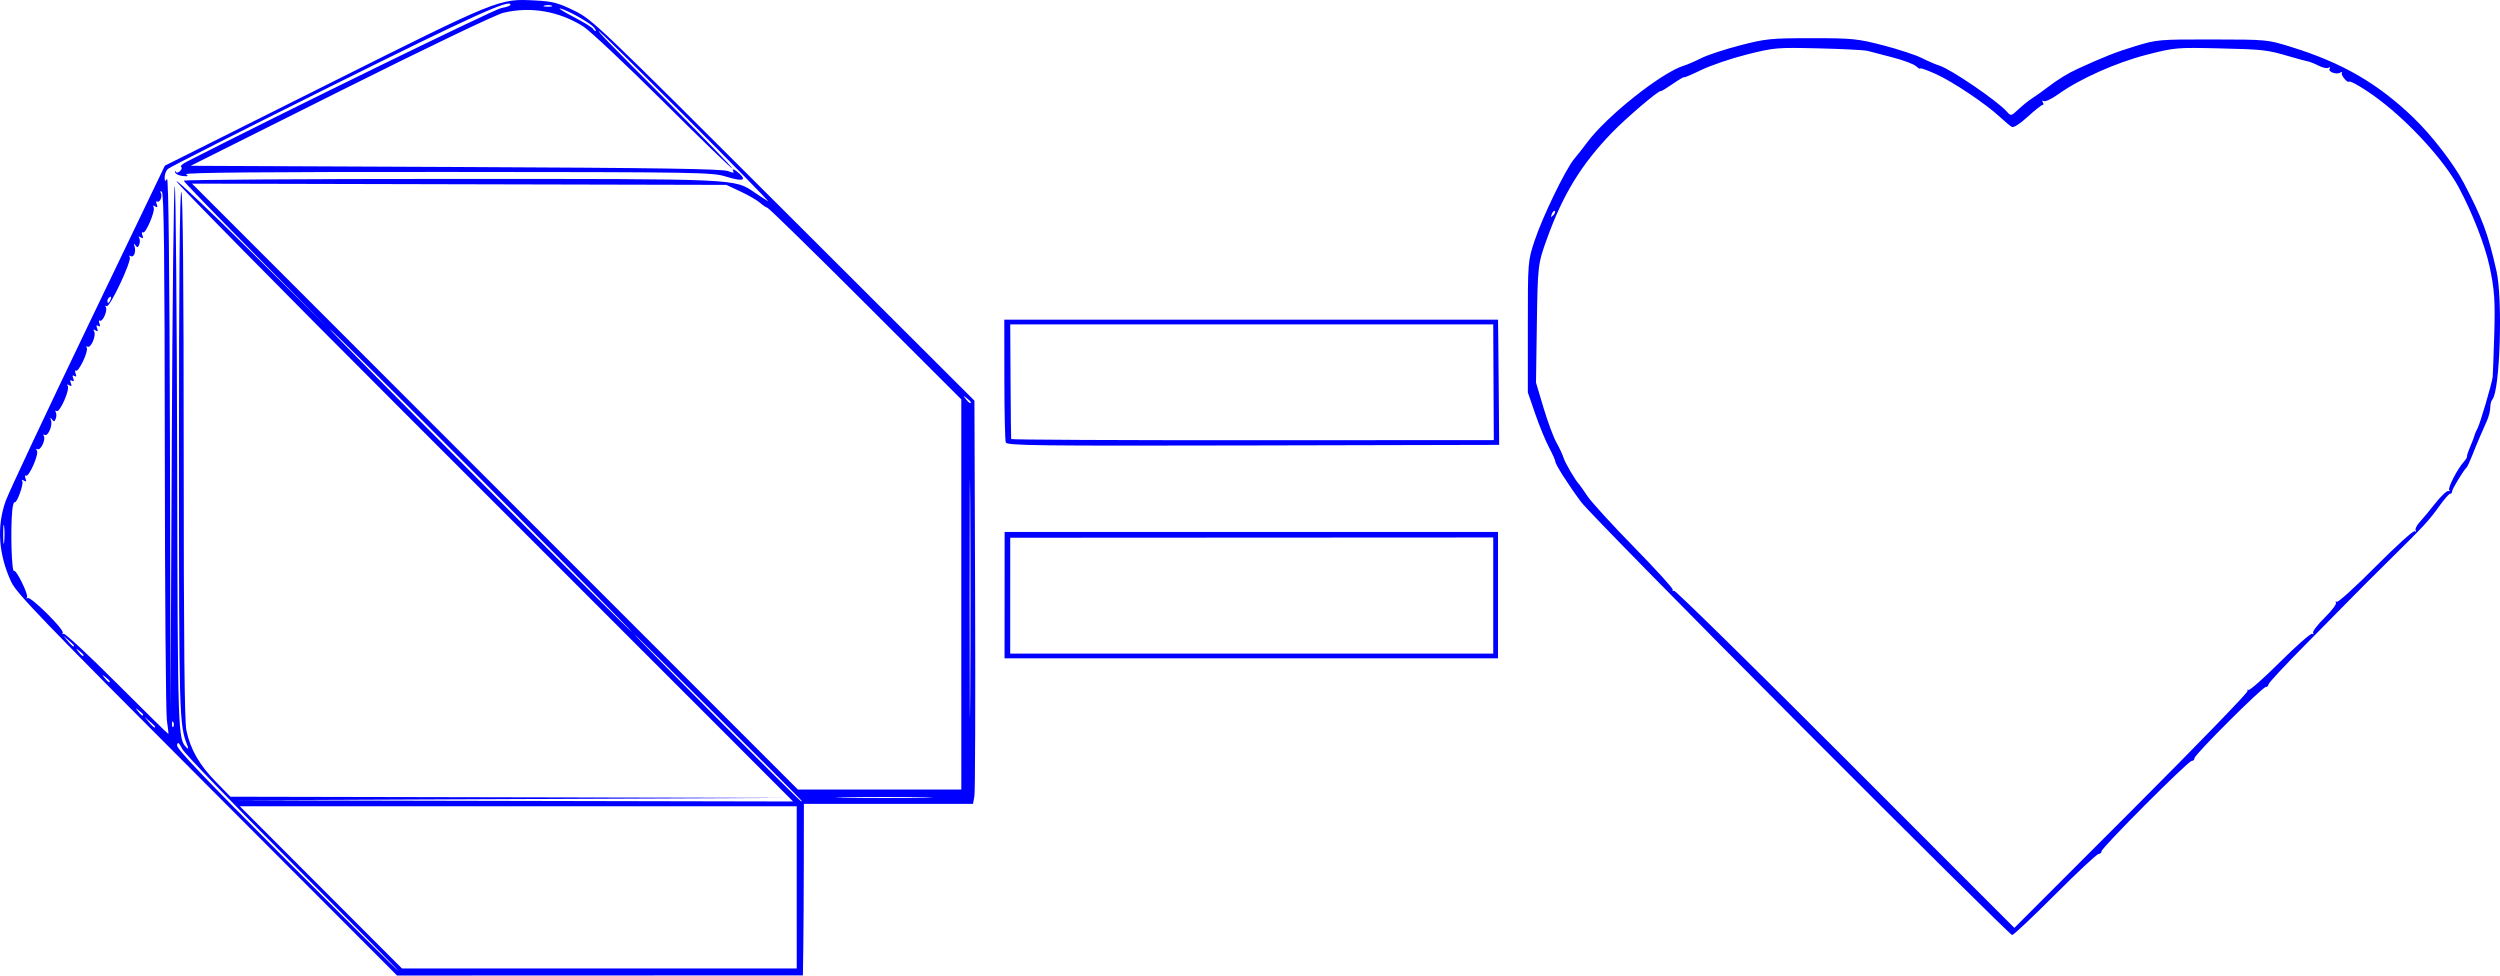 <?xml version="1.0" encoding="UTF-8"?>
<!-- Created with Inkscape (http://www.inkscape.org/) -->
<svg width="465.82" height="181.77" version="1.1" viewBox="0 0 465.82 181.77" xmlns="http://www.w3.org/2000/svg">
 <g transform="translate(-21.634 -64.939)">
  <path d="m60.239 211.27c-30.698-30.754-35.525-35.766-36.525-37.931-2.37-5.129-2.72-10.313-1.02-15.061 0.569-1.589 7.475-16.295 15.347-32.68l14.312-29.791 29.905-14.95c32.54-16.268 32.333-16.184 39.125-15.828 3.222 0.169 4.255 0.439 7.231 1.889 3.386 1.65 4.35 2.569 39.027 37.184l35.556 35.493 0.125 36.119c0.069 19.865 0.01 36.769-0.131 37.563l-0.256 1.444h-31.515l-0.017 10.778c-9e-3 5.928-0.051 13.118-0.093 15.978l-0.077 5.201-75.619 0.028-35.373-35.437zm15.997 14.674c-10.91-10.939-20.197-20.589-20.638-21.444-0.647-1.255-0.837-1.393-0.98-0.713-0.133 0.626 5.109 6.131 20.42 21.444 11.329 11.331 20.697 20.602 20.816 20.602s-8.709-8.95-19.618-19.889zm93.849 4.333v-15.111h-103.77l30.212 30.222h73.56zm-15.78-31.117c-8.31-8.315-34.159-34.164-57.442-57.444-23.283-23.28-42.333-42.626-42.333-42.991 0-0.366 6.35 5.634 14.111 13.333l14.111 13.997-13.444-13.558c-7.394-7.457-13.444-13.707-13.444-13.889 0-0.182 22.358-0.331 49.684-0.331 54.345 0 52.864-0.067 56.752 2.575 0.973 0.661 2.073 1.376 2.444 1.588s-6.524-6.838-15.323-15.667c-8.799-8.829-16.08-16.052-16.18-16.052-0.313 0 1.123 1.476 13.148 13.517 6.433 6.441 11.696 11.877 11.696 12.08 0 0.203-5.75-5.351-12.778-12.343-7.028-6.992-13.778-13.341-15-14.11-4.538-2.855-9.839-3.759-14.889-2.54-1.416 0.342-14.185 6.463-30.351 14.549l-27.906 13.958 49.462 0.222c38.142 0.171 49.748 0.349 50.71 0.776 0.686 0.305 1.124 0.355 0.974 0.111-0.448-0.725 0.194-0.505 1.164 0.399 1.349 1.257 0.427 1.436-2.577 0.501-2.553-0.795-5.043-0.836-51.967-0.862-33.819-0.019-49.077 0.116-48.619 0.429 0.515 0.352 0.371 0.427-0.632 0.328-0.714-0.07-1.349-0.383-1.411-0.694-0.062-0.312-0.012-0.368 0.11-0.124 0.138 0.276 0.441 0.239 0.806-0.1 0.322-0.298 0.413-0.65 0.204-0.782-0.21-0.132 0.262-0.569 1.049-0.972 17.789-9.101 57.365-28.43 58.622-28.631 0.934-0.149 1.697-0.425 1.697-0.612 0-1.139-6.963 2.025-33.505 15.225-16.35 8.131-30 15.048-30.333 15.372-0.334 0.323-0.604 1.023-0.6 1.556 0.006 0.788 0.087 0.844 0.438 0.302 0.28-0.433 0.471 16.77 0.546 49.111l0.115 49.778 0.225-49.333c0.124-27.133 0.377-48.833 0.563-48.222 0.186 0.611 0.386 23.611 0.444 51.111 0.11 51.577 0.121 51.906 1.789 53.556 0.302 0.299 0.336 0.153 0.104-0.444-1.515-3.901-1.549-5.107-1.556-54.582-0.005-32.425 0.142-48.712 0.438-48.529 0.292 0.18 0.444 17.034 0.444 49.115 0 34.47 0.147 49.534 0.5 51.196 0.749 3.531 2.382 6.387 5.447 9.529l2.758 2.826 103.96 0.217-103.56 0.456 104.44 0.217zm16.632 14.912c-1.428-1.585-31.074-31.081-31.074-30.917 0 0.272 30.8 31.122 31.072 31.122 0.103 0 0.104-0.092 2e-3 -0.206zm22.843-0.571c-3.957-0.074-10.557-0.074-14.667-3.1e-4 -4.11 0.073-0.873 0.134 7.194 0.134 8.067 1.7e-4 11.429-0.06 7.473-0.133zm6.972-37.796v-36.351l-17.778-17.76c-9.778-9.768-18.028-17.836-18.333-17.928-0.305-0.092-0.955-0.531-1.445-0.974-0.49-0.444-2.09-1.368-3.556-2.054l-2.665-1.248-99.556-0.235 112.89 112.9h30.446zm1.667-17.094c-0.067-9.839-0.121-1.789-0.121 17.889 0 19.678 0.055 27.728 0.121 17.889 0.067-9.839 0.067-25.939 0-35.778zm-149.69 40.556c-0.196-1.344-0.371-23.983-0.389-50.307-0.024-35.669-0.163-47.943-0.546-48.18-0.302-0.187-0.393-0.123-0.221 0.156 0.384 0.622-0.136 1.951-0.641 1.639-0.216-0.134-0.261 0.1-0.1 0.52 0.214 0.558 0.135 0.665-0.296 0.399-0.386-0.239-0.482-0.192-0.28 0.136 0.391 0.632-1.474 5.042-1.996 4.72-0.213-0.132-0.256 0.104-0.095 0.523 0.214 0.558 0.135 0.665-0.296 0.399-0.374-0.231-0.482-0.191-0.296 0.109 0.161 0.26 0.164 0.808 0.007 1.217-0.231 0.601-0.367 0.63-0.71 0.151-0.318-0.443-0.361-0.397-0.174 0.185 0.329 1.023-0.134 2.183-0.726 1.818-0.264-0.163-0.336-0.076-0.165 0.2 0.417 0.674-3.723 9.477-4.292 9.126-0.25-0.154-0.321-0.065-0.157 0.199 0.374 0.606-0.604 2.821-1.108 2.509-0.206-0.127-0.243 0.112-0.082 0.531 0.197 0.514 0.125 0.659-0.222 0.444-0.347-0.214-0.419-0.07-0.222 0.444 0.214 0.558 0.135 0.665-0.296 0.399-0.402-0.249-0.483-0.193-0.255 0.176 0.443 0.716-0.615 3.222-1.206 2.856-0.258-0.159-0.329-0.071-0.162 0.199 0.368 0.596-1.51 4.585-2.013 4.275-0.199-0.123-0.23 0.12-0.069 0.539 0.197 0.514 0.125 0.659-0.222 0.444-0.347-0.214-0.419-0.07-0.222 0.444 0.197 0.514 0.125 0.659-0.222 0.444-0.347-0.214-0.419-0.07-0.222 0.444 0.214 0.558 0.135 0.665-0.296 0.399-0.386-0.239-0.482-0.192-0.28 0.136 0.427 0.691-1.495 5.029-2.07 4.674-0.254-0.157-0.329-0.072-0.169 0.188 0.161 0.26 0.164 0.808 7e-3 1.217-0.23 0.601-0.367 0.63-0.71 0.151-0.317-0.442-0.36-0.394-0.172 0.19 0.32 0.993-0.595 3.058-1.191 2.69-0.246-0.152-0.315-0.061-0.152 0.203 0.406 0.657-0.625 2.808-1.182 2.464-0.268-0.165-0.309-0.052-0.103 0.282 0.408 0.659-1.5 4.989-2.049 4.65-0.204-0.126-0.239 0.114-0.078 0.533 0.214 0.558 0.135 0.665-0.296 0.399-0.363-0.224-0.482-0.191-0.309 0.088 0.318 0.515-1.013 4.192-1.427 3.939-0.149-0.091-0.343 0.564-0.432 1.457-0.366 3.682-0.115 11.808 0.35 11.355 0.358-0.349 2.683 4.38 2.399 4.879-0.157 0.275-0.114 0.344 0.096 0.153 0.49-0.446 6.917 5.916 6.56 6.493-0.148 0.239-0.075 0.315 0.162 0.169 0.237-0.146 4.708 4.015 9.937 9.248s9.541 9.472 9.582 9.42c0.042-0.052-0.085-1.194-0.28-2.539zm-2.199 1.18c0-0.084-0.45-0.534-1-1l-1-0.847 0.847 1c0.796 0.94 1.153 1.202 1.153 0.847zm3.415-0.819c-0.142-0.355-0.247-0.249-0.269 0.269-0.019 0.469 0.086 0.731 0.233 0.583 0.148-0.148 0.163-0.531 0.035-0.852zm-5.637-1.418c0-0.092-0.35-0.442-0.778-0.778-0.705-0.553-0.721-0.537-0.168 0.168 0.581 0.74 0.946 0.976 0.946 0.61zm-6.222-6.222c0-0.092-0.35-0.442-0.778-0.778-0.705-0.553-0.721-0.537-0.168 0.168 0.581 0.74 0.946 0.976 0.946 0.61zm-4.889-4.889c0-0.092-0.35-0.442-0.778-0.778-0.705-0.553-0.721-0.537-0.168 0.168 0.581 0.74 0.946 0.976 0.946 0.61zm-1.778-1.763c0-0.084-0.45-0.534-1-1l-1-0.847 0.847 1c0.796 0.94 1.153 1.202 1.153 0.847zm75.996-30.847c-15.52-15.583-28.31-28.275-28.421-28.204-0.221 0.14 56.06 56.538 56.42 56.538 0.121 0-12.479-12.75-27.999-28.333zm-89.008 8.667c-0.099-0.794-0.179-0.144-0.179 1.444s0.081 2.239 0.179 1.444c0.099-0.794 0.099-2.094 0-2.889zm180.12-23.168c0-0.092-0.35-0.442-0.778-0.778-0.705-0.553-0.721-0.537-0.168 0.168 0.581 0.74 0.946 0.976 0.946 0.61zm-160.27-19.189c0.152-0.396 0.077-0.574-0.175-0.418-0.242 0.149-0.439 0.46-0.439 0.69 0 0.639 0.319 0.498 0.614-0.272zm90.055-50.641c-0.705-0.849-4.774-3.15-6.225-3.52-0.611-0.156 0.424 0.517 2.3 1.494 1.876 0.978 3.538 1.983 3.693 2.233 0.155 0.251 0.394 0.456 0.532 0.456 0.138 0 3e-3 -0.299-0.301-0.664zm-7.883-4.072c-0.301-0.122-0.901-0.129-1.333-0.016-0.432 0.113-0.186 0.212 0.547 0.221 0.733 9e-3 1.087-0.083 0.786-0.205zm232.73 134.18c-21.401-21.45-39.806-40.2-40.9-41.667-2.418-3.243-4.836-7.042-4.836-7.598 0-0.225-0.527-1.399-1.171-2.61-0.644-1.21-1.794-4.009-2.556-6.219l-1.384-4.018v-12.222c0-12.19 3e-3 -12.232 1.244-16 1.469-4.46 5.797-13.392 7.42-15.315 0.628-0.744 1.692-2.098 2.365-3.009 3.641-4.932 13.932-13.097 18.081-14.346 0.611-0.184 2.062-0.812 3.223-1.396s4.425-1.658 7.252-2.387c4.794-1.236 5.69-1.325 13.302-1.325s8.508 0.089 13.302 1.325c2.827 0.729 6.091 1.803 7.252 2.387s2.612 1.209 3.223 1.389c2.053 0.605 10.758 6.533 12.571 8.561 0.788 0.882 0.803 0.879 2.222-0.449 0.786-0.735 1.929-1.649 2.54-2.031s1.894-1.297 2.85-2.033c1.851-1.424 3.781-2.611 5.594-3.44 4.996-2.284 7.112-3.116 10.731-4.219 4.064-1.239 4.388-1.267 14.38-1.253 10.164 0.014 10.248 0.022 14.667 1.394 9.552 2.964 16.161 6.789 22.821 13.207 3.406 3.282 7.5 8.592 9.348 12.125 3.513 6.716 4.486 9.331 6.09 16.372 1.207 5.297 0.663 22.414-0.763 23.978-0.212 0.232-0.385 0.902-0.385 1.488s-0.276 1.696-0.614 2.467c-0.338 0.77-0.921 2.1-1.297 2.956-0.376 0.856-1.036 2.456-1.466 3.556-0.431 1.1-0.899 2.1-1.041 2.222-0.549 0.475-2.693 4.005-2.693 4.435 0 0.25-0.166 0.454-0.369 0.454-0.203 0-1.049 0.95-1.88 2.111-2.072 2.895-2.935 3.834-9.227 10.037-3.017 2.974-6.259 6.213-7.206 7.197-0.947 0.984-4.831 4.922-8.631 8.75-3.8 3.828-6.909 7.173-6.909 7.432s-0.219 0.472-0.486 0.472c-0.655 0-13.292 12.608-13.292 13.262 0 0.284-0.237 0.516-0.526 0.516-0.661 0-16.807 16.184-16.807 16.846 0 0.268-0.25 0.493-0.556 0.5-0.306 7e-3 -3.944 3.407-8.085 7.556-4.141 4.148-7.746 7.543-8.01 7.543-0.264 0-17.991-17.55-39.392-39zm83.277-6.494c-0.143-0.232-0.079-0.309 0.143-0.172 0.222 0.137 2.887-2.223 5.923-5.243 3.036-3.021 5.717-5.371 5.957-5.223 0.24 0.148 0.314 0.073 0.166-0.168-0.149-0.241 0.811-1.506 2.133-2.811 1.322-1.305 2.282-2.57 2.133-2.811-0.149-0.241-0.076-0.317 0.161-0.171 0.237 0.147 3.497-2.816 7.244-6.585 3.747-3.768 7.014-6.727 7.261-6.574 0.247 0.153 0.329 0.083 0.182-0.154-0.147-0.238 0.181-0.919 0.728-1.513 0.547-0.595 1.865-2.181 2.929-3.525 1.064-1.344 2.155-2.378 2.425-2.296 0.27 0.082 0.349 6e-3 0.176-0.168-0.339-0.339 1.482-3.888 2.693-5.249 0.403-0.453 0.681-0.904 0.617-1.002-0.064-0.098 0.204-0.927 0.596-1.842s0.754-1.865 0.804-2.109c0.05-0.244 0.307-0.844 0.57-1.333 0.487-0.905 2.674-8.342 2.81-9.556 0.041-0.367 0.173-3.893 0.293-7.837 0.193-6.321 0.041-8.501-0.895-12.83-0.847-3.919-3.217-9.986-5.725-14.653-2.635-4.904-8.958-11.878-14.781-16.302-2.55-1.938-5.404-3.641-5.673-3.387-0.294 0.279-1.546-1.249-1.323-1.615 0.134-0.221 0.011-0.258-0.273-0.082-0.727 0.449-2.362-0.145-2.002-0.727 0.174-0.282 0.091-0.353-0.203-0.172-0.275 0.17-1.095 1e-3 -1.823-0.375-0.728-0.376-1.683-0.751-2.124-0.834-0.441-0.082-1.901-0.476-3.246-0.875-4.226-1.253-4.923-1.334-13.206-1.526-7.873-0.183-8.241-0.151-13.417 1.168-5.678 1.447-12.541 4.503-16.498 7.345-1.239 0.89-2.475 1.481-2.746 1.314-0.298-0.184-0.368-0.102-0.176 0.208 0.174 0.282 0.152 0.513-0.05 0.513s-1.449 0.99-2.772 2.2c-1.441 1.318-2.625 2.075-2.954 1.889-0.302-0.171-1.316-1.021-2.254-1.888-2.704-2.499-8.796-6.573-11.937-7.983-1.584-0.711-2.88-1.169-2.88-1.02 0 0.15-0.35-0.044-0.778-0.431-0.428-0.387-2.4-1.124-4.382-1.638-1.982-0.514-4.082-1.059-4.667-1.212s-4.688-0.363-9.119-0.467c-7.798-0.183-8.227-0.146-13.363 1.146-2.918 0.734-6.743 2.035-8.499 2.889-1.756 0.855-3.193 1.46-3.193 1.346 0-0.114-0.95 0.446-2.111 1.245-1.161 0.799-2.165 1.403-2.231 1.343-0.282-0.256-6.449 4.996-9.13 7.777-5.67 5.88-9.085 11.456-12.057 19.692-1.72 4.765-1.739 4.933-1.906 16.416l-0.152 10.416 1.401 4.695c0.77 2.583 1.852 5.495 2.404 6.473 0.552 0.978 1.157 2.275 1.345 2.883 0.3 0.967 2.246 4.277 2.879 4.895 0.125 0.122 0.827 1.122 1.56 2.221 0.733 1.099 4.632 5.367 8.665 9.485 4.033 4.117 7.278 7.683 7.211 7.923-0.067 0.24 0.047 0.333 0.253 0.206 0.206-0.127 14.559 13.957 31.894 31.299l31.52 31.531 21.864-21.868c12.025-12.027 21.747-22.058 21.603-22.289zm-129.1-89.407c-0.137-0.137-0.385 0.11-0.552 0.548-0.241 0.633-0.19 0.684 0.249 0.249 0.304-0.301 0.44-0.66 0.303-0.797zm-102.52 71.567 7e-3 -11.778h91.932v23.556h-91.946l7e-3 -11.778zm91.05 0.072v-10.817l-90 0.048-3e-3 10.793-3e-3 10.793h90.006zm-90.829-28.521c-0.14-0.365-0.259-5.663-0.265-11.774l-0.011-11.11h91.994l0.045 3.444c0.025 1.894 0.073 7.144 0.106 11.667l0.061 8.222-45.838 0.107c-40.303 0.094-45.869 0.027-46.092-0.556zm90.895-7.773c-0.021-4.033-0.045-8.883-0.052-10.778l-0.014-3.444h-90l0.061 10.556c0.034 5.806 0.084 10.665 0.111 10.8 0.027 0.134 20.273 0.234 44.991 0.222l44.941-0.022z" fill="#00f" stroke-width=".444"/>
 </g>
</svg>
